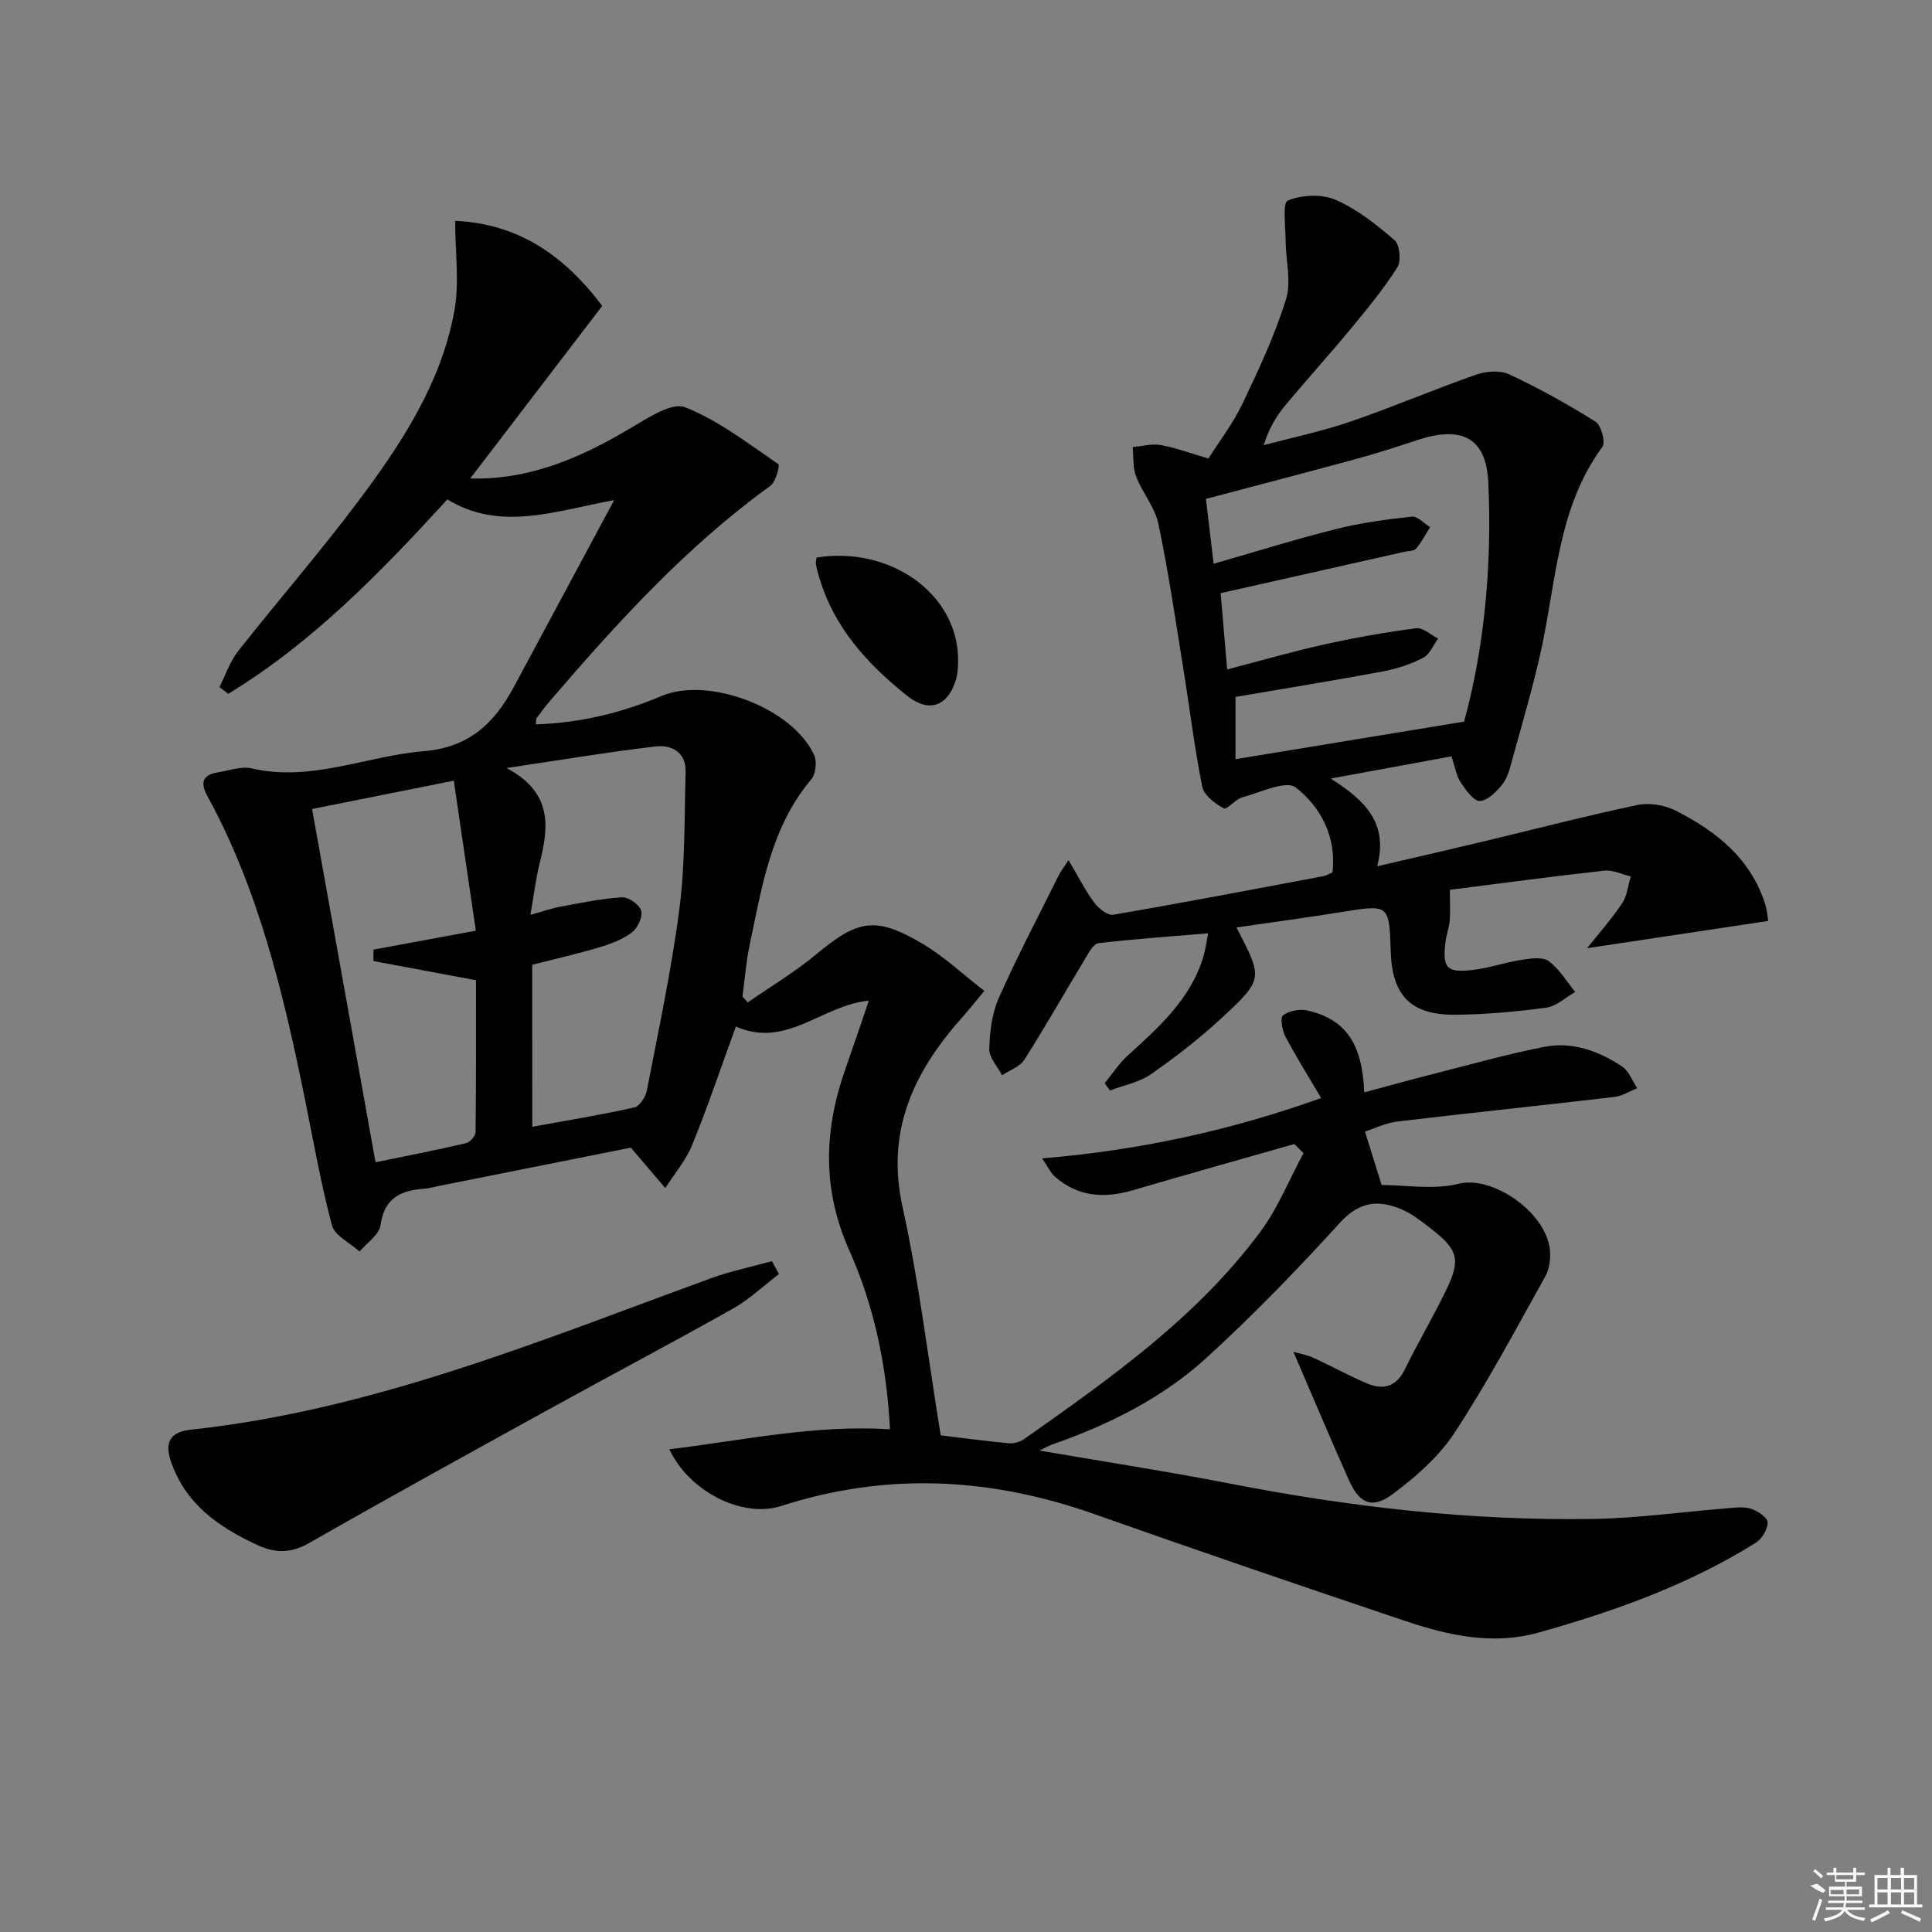 <svg enable-background="new 0 0 400 400" viewBox="0 0 400 400" xmlns="http://www.w3.org/2000/svg"><rect x="0" y="0" width="400" height="400" fill="#808080" stroke="none"/><path d="m267.98 236.86c-11.12 3.17-22.26 6.28-33.36 9.55-5.98 1.76-11.49 1.42-16.31-2.89-.7-.62-1.11-1.57-2.55-3.69 20.24-1.68 39.08-5.8 57.77-12.49-2.65-4.5-5.19-8.54-7.41-12.75-.67-1.28-1.1-3.94-.5-4.38 1.28-.92 3.45-1.36 5.02-1.01 7.91 1.8 11.41 6.77 11.81 16.97 4.68-1.26 9.18-2.52 13.72-3.67 7.86-1.99 15.68-4.22 23.63-5.77 5.78-1.12 11.25.88 16.06 4.1 1.4.94 2.09 2.95 3.11 4.47-1.57.62-3.1 1.62-4.72 1.81-14.98 1.76-29.99 3.31-44.96 5.09-2.38.28-4.67 1.43-6.69 2.08 1.12 3.6 2.14 6.85 3.45 11.06 4.88 0 10.71 1.05 15.96-.26 6.91-1.72 17.88 5.71 18.86 13.5.23 1.85-.06 4.11-.95 5.71-6.06 10.87-11.92 21.89-18.73 32.29-3.26 4.98-8.07 9.21-12.91 12.8-4.21 3.12-6.84 1.9-8.97-2.87-3.88-8.69-7.57-17.46-11.52-26.62 1.05.3 2.64.56 4.07 1.2 3.77 1.71 7.41 3.75 11.22 5.35 3.33 1.4 6.01.68 7.78-2.93 2.7-5.52 5.85-10.83 8.53-16.36 3.07-6.33 2.51-8.38-2.97-12.65-1.95-1.52-3.94-3.13-6.17-4.09-4.77-2.06-8.78-1.71-12.81 2.72-8.82 9.7-17.97 19.16-27.65 27.99-9.17 8.37-20.27 13.87-32 17.97-.56.2-1.08.51-2.58 1.23 13.81 2.38 26.64 4.35 39.37 6.83 24.87 4.85 49.92 7.74 75.26 7.33 9.28-.15 18.53-1.47 27.8-2.21 1.64-.13 3.42-.39 4.91.11 1.38.46 3.41 1.82 3.42 2.82.02 1.42-1.18 3.41-2.46 4.21-13.91 8.71-29.19 14.17-44.91 18.58-9.62 2.7-18.83.59-27.86-2.45-21.39-7.2-42.76-14.49-64.04-22.02-21.52-7.61-43.04-8.81-64.96-1.72-8.01 2.59-19.03-2.96-23.16-11.74 15.32-1.86 30.06-5.11 45.68-4.15-.67-13.14-3.29-25.54-8.4-36.98-5.71-12.79-5.27-25.03-.8-37.7 1.59-4.51 3.11-9.05 4.83-14.05-9.58.85-17.05 10-27.54 5.35-3.08 8.47-5.82 16.61-9.05 24.54-1.3 3.19-3.67 5.95-5.56 8.9-2.16-2.53-4.32-5.07-7.13-8.36-12.51 2.5-26.13 5.22-39.75 7.93-.98.19-1.95.49-2.93.56-4.86.35-8.37 1.85-9.15 7.57-.27 1.97-2.82 3.64-4.33 5.44-1.97-1.78-5.14-3.25-5.72-5.41-2.34-8.78-3.89-17.77-5.71-26.69-4.4-21.51-9.47-42.81-20.13-62.29-1.6-2.93-.7-4.36 2.34-4.84 2.29-.36 4.75-1.28 6.86-.79 12.37 2.86 23.8-2.59 35.68-3.57 9.4-.77 14.63-5.86 18.65-13.36 6.67-12.42 13.34-24.84 20.74-38.62-12.51 2.31-23.52 6.53-34.54-.14-13.8 15.09-27.93 29.64-45.37 40.25-.6-.47-1.21-.93-1.81-1.4 1.26-2.49 2.16-5.27 3.85-7.42 8.23-10.46 16.99-20.51 24.96-31.16 8.9-11.87 17.1-24.37 19.82-39.29 1.07-5.86.17-12.07.17-18.66 12.84.6 22.33 6.87 30.45 17.61-9.07 11.86-18.12 23.69-27.34 35.74 12.5.33 23.17-4.45 33.53-10.62 3.41-2.03 8.26-5.2 10.98-4.13 6.91 2.74 13.04 7.52 19.29 11.77.35.24-.52 3.69-1.65 4.5-17.44 12.59-31.74 28.36-45.65 44.55-.97 1.13-1.87 2.34-2.75 3.54-.16.22-.08.61-.14 1.29 9.11-.29 17.7-2.36 26-5.87 9.78-4.14 27.29 2.55 31.62 12.29.6 1.35.3 3.89-.63 4.99-8.34 9.89-10.18 22.15-12.72 34.14-.75 3.54-1.02 7.18-1.51 10.78.36.41.73.83 1.09 1.24 4.74-3.29 9.75-6.27 14.17-9.95 8.61-7.17 12.26-7.95 21.95-2.24 4.49 2.65 8.37 6.33 12.86 9.8-1.87 2.25-3.08 3.8-4.39 5.27-10.08 11.28-16.06 23.48-12.54 39.47 3.41 15.46 5.29 31.26 7.9 47.28 3.84.47 8.92 1.15 14.01 1.64 1.06.1 2.39-.25 3.26-.86 17.84-12.58 35.74-25.16 48.93-42.95 3.65-4.92 5.98-10.82 8.92-16.26-.65-.62-1.27-1.25-1.9-1.88zm-157.78-3.57c7.24-1.32 14.23-2.46 21.13-4 1.09-.24 2.33-2.16 2.59-3.48 2.42-12.54 5.12-25.06 6.75-37.71 1.2-9.31 1.01-18.81 1.28-28.24.12-4.16-2.91-5.71-6.27-5.31-9.77 1.15-19.49 2.78-30.81 4.46 9.68 5.15 8.71 12.28 6.85 19.77-.83 3.33-1.22 6.76-1.9 10.63 2.53-.7 4.38-1.35 6.28-1.7 4.21-.78 8.44-1.68 12.7-1.93 1.34-.08 3.61 1.54 3.95 2.79.35 1.27-.75 3.59-1.94 4.49-1.92 1.45-4.36 2.37-6.71 3.07-4.56 1.36-9.21 2.41-13.91 3.61.01 11.11.01 22.06.01 33.55zm-45.59-65.79c4.41 24.56 8.74 48.64 13.14 73.14 6.51-1.34 12.64-2.53 18.73-3.95.82-.19 1.97-1.5 1.98-2.3.13-10.6.09-21.21.09-31.45-7.53-1.41-14.38-2.68-21.23-3.96 0-.79.01-1.58.01-2.37 6.94-1.28 13.89-2.57 21.19-3.92-1.55-10.52-3.03-20.6-4.57-31.06-9.96 2-19.2 3.85-29.34 5.87z"/><path d="m300.51 156.6c-7.93 1.46-15.77 2.9-25.01 4.59 7.34 4.65 11.93 9.32 9.63 18.17 7.41-1.73 14.45-3.34 21.46-5.01 10.8-2.58 21.55-5.39 32.41-7.68 2.48-.52 5.65 0 7.93 1.16 8.48 4.31 15.72 10.03 18.63 19.7.28.93.33 1.92.53 3.14-12.48 1.88-24.8 3.74-37.51 5.65 2.49-3.13 5.11-6.07 7.28-9.32 1.03-1.55 1.2-3.67 1.77-5.54-1.84-.43-3.73-1.4-5.5-1.2-11.01 1.22-21.99 2.7-31.95 3.97 0 2.76.12 4.59-.04 6.4-.13 1.48-.69 2.92-.87 4.4-.64 5.37.19 6.39 5.51 5.81 3.44-.38 6.79-1.58 10.23-2.11 1.86-.29 4.35-.67 5.63.26 2.21 1.61 3.7 4.2 5.49 6.39-2 1.13-3.91 2.97-6.03 3.25-6.24.84-12.56 1.41-18.86 1.46-9.13.07-13.01-3.98-13.3-13.04-.32-9.87-.31-9.82-10.28-8.21-7.13 1.14-14.29 2.11-21.66 3.18 5.46 10.54 5.6 10.69-2.91 18.6-4.61 4.29-9.64 8.19-14.81 11.79-2.42 1.69-5.62 2.27-8.46 3.36-.37-.5-.74-.99-1.11-1.49 1.55-1.9 2.9-4.03 4.7-5.67 6.54-5.97 13.2-11.81 15.8-20.76.35-1.22.51-2.5.93-4.62-8 .67-15.39 1.18-22.74 2.05-1.03.12-1.99 1.98-2.72 3.19-4.21 6.97-8.23 14.06-12.59 20.92-.93 1.47-3.05 2.18-4.62 3.24-.94-1.81-2.7-3.65-2.65-5.43.09-3.56.55-7.37 1.97-10.58 3.83-8.64 8.25-17.02 12.46-25.49.37-.74.89-1.39 1.98-3.05 2.12 3.58 3.49 6.34 5.3 8.76.9 1.21 2.77 2.75 3.93 2.55 14.54-2.49 29.03-5.26 43.54-7.99.61-.12 1.18-.49 1.88-.79.84-7.41-2.43-13.51-7.61-17.58-1.96-1.54-7.32 1.04-11.05 2.04-1.44.39-3.19 2.63-3.85 2.28-1.81-.97-4.09-2.69-4.45-4.46-1.64-8.12-2.62-16.37-3.94-24.55-1.61-9.99-3.07-20.01-5.15-29.9-.72-3.44-3.32-6.44-4.62-9.81-.71-1.84-.49-4.04-.7-6.07 1.94-.17 3.94-.75 5.79-.42 3.07.54 6.05 1.67 9.9 2.79 2.27-3.6 5.09-7.27 7.05-11.37 3.36-7.03 6.69-14.16 9-21.58 1.15-3.67-.05-8.04-.07-12.1-.01-2.92-.68-7.9.43-8.35 2.89-1.19 7.04-1.4 9.88-.17 4.47 1.94 8.5 5.15 12.24 8.37 1.08.93 1.4 4.32.57 5.63-2.81 4.43-6.18 8.53-9.54 12.59-4.45 5.39-9.16 10.57-13.63 15.94-1.87 2.26-3.42 4.79-4.49 8.28 5.97-1.6 12.06-2.86 17.89-4.86 8.78-3.01 17.33-6.68 26.09-9.74 2.08-.73 4.98-.95 6.87-.06 6.14 2.88 12.1 6.18 17.84 9.79 1.18.74 2.12 4.27 1.42 5.22-9.24 12.57-9.53 27.71-12.67 42.05-1.67 7.61-3.9 15.11-5.96 22.63-.48 1.75-.93 3.69-1.99 5.07-1.21 1.56-3.03 3.43-4.71 3.57-1.23.1-2.91-2.22-3.94-3.76-.92-1.33-1.16-3.08-1.97-5.48zm-46.44-17.99c7.2-1.88 13.57-3.74 20.04-5.17 6.3-1.4 12.68-2.53 19.08-3.37 1.4-.18 3.03 1.38 4.55 2.13-1 1.37-1.72 3.29-3.07 3.98-2.61 1.34-5.51 2.31-8.4 2.84-10.11 1.89-20.26 3.52-30.47 5.27v12.89c15.69-2.58 30.99-5.09 47.33-7.78 4.14-15.13 5.81-32.15 5.01-49.5-.44-9.59-5.81-11.75-14.79-8.76-4.24 1.41-8.5 2.78-12.81 3.95-10.17 2.77-20.38 5.42-30.87 8.2.58 4.9 1.08 9.09 1.6 13.43 8.83-2.53 17.05-5.11 25.39-7.2 5.11-1.28 10.4-1.99 15.65-2.56 1.17-.13 2.51 1.41 3.78 2.18-.95 1.5-1.78 3.11-2.91 4.46-.43.51-1.55.45-2.36.63-12.58 2.83-25.15 5.67-38.1 8.58.43 5.07.86 10.16 1.35 15.8z"/><path d="m161.27 263.78c-3.15 2.4-6.07 5.2-9.49 7.13-12.31 6.94-24.82 13.54-37.2 20.36-16.89 9.31-33.79 18.6-50.53 28.17-3.77 2.16-7.01 2.18-10.72.46-8.07-3.73-14.99-8.5-18-17.5-1.41-4.23.42-6 4.18-6.4 37.76-4.06 72.49-18.5 107.69-31.35 4.09-1.49 8.41-2.37 12.62-3.54.5.89.97 1.78 1.45 2.67z"/><path d="m169.07 115.43c15.2-2.38 28.97 7.37 29.29 20.75.04 1.64-.05 3.39-.56 4.92-1.76 5.29-5.64 6.42-9.94 2.99-8.19-6.52-15.08-14.03-18.19-24.35-.28-.94-.56-1.89-.73-2.86-.09-.47.08-.98.13-1.45z"/><g fill="#fafafa"><path d="m374.8 390.4 1.4-.4c.7.5 1.3 1 1.8 1.4l-.5.5c-1.5-.6-2.1-1.1-2.7-1.5zm1 7.3-.6-.3c.5-1.4 1.1-2.8 1.5-4.3.2.1.4.2.6.3-.5 1.3-1 2.8-1.5 4.3zm-.4-10.3.4-.4c.4.3 1 .8 1.7 1.4l-.5.5c-.4-.5-1-1-1.6-1.5zm2.5.3h1.7v-1h.6v1h3.5v-1h.6v1h1.8v.5h-1.8v1.4h-2v1h3.2v2h-3.2v.9h3.3v.5h-3.4c0 .3-.1.6-.1.9h4v.5h-3.7c.7.9 1.9 1.5 3.8 1.7-.1.2-.2.4-.3.6-2.1-.4-3.5-1.1-4-2.1-.4 1-1.8 1.7-4 2.2-.1-.2-.2-.4-.3-.6 2.1-.4 3.4-1 3.8-1.8h-3.4v-.5h3.6c.1-.3.1-.6.2-.9h-3.3v-.5h3.4c0-.3 0-.6 0-.9h-3.2v-2h3.3v-1h-2.1v-1.4h-1.7v-.5zm1.1 3.5v1h2.7c0-.3 0-.4 0-.4 0-.1 0-.2 0-.2 0-.1 0-.2 0-.3h-2.7zm1.2-3v.9h3.5v-.9zm4.7 3h-2.6v.6.4h2.6z"/><path d="m393.6 386.7h.6v1.5h2.7v6.1h1.1v.6h-11v-.6h1.1v-6.1h2.7v-1.5h.6v1.5h2.1v-1.5zm-2.7 8.8.4.6c-1.2.6-2.5 1.3-3.8 1.9-.1-.2-.2-.4-.3-.6 1.2-.6 2.5-1.2 3.7-1.9zm-2.2-6.7v2.4h2.1v-2.4zm0 3v2.5h2.1v-2.5zm2.8-3v2.4h2.1v-2.4zm0 3v2.5h2.1v-2.5zm6 6.1c-1.4-.7-2.7-1.3-3.9-1.8l.2-.6c1.5.6 2.7 1.2 3.9 1.7zm-1.2-9.1h-2.1v2.4h2.1zm-2.1 3v2.5h2.1v-2.5z"/></g></svg>